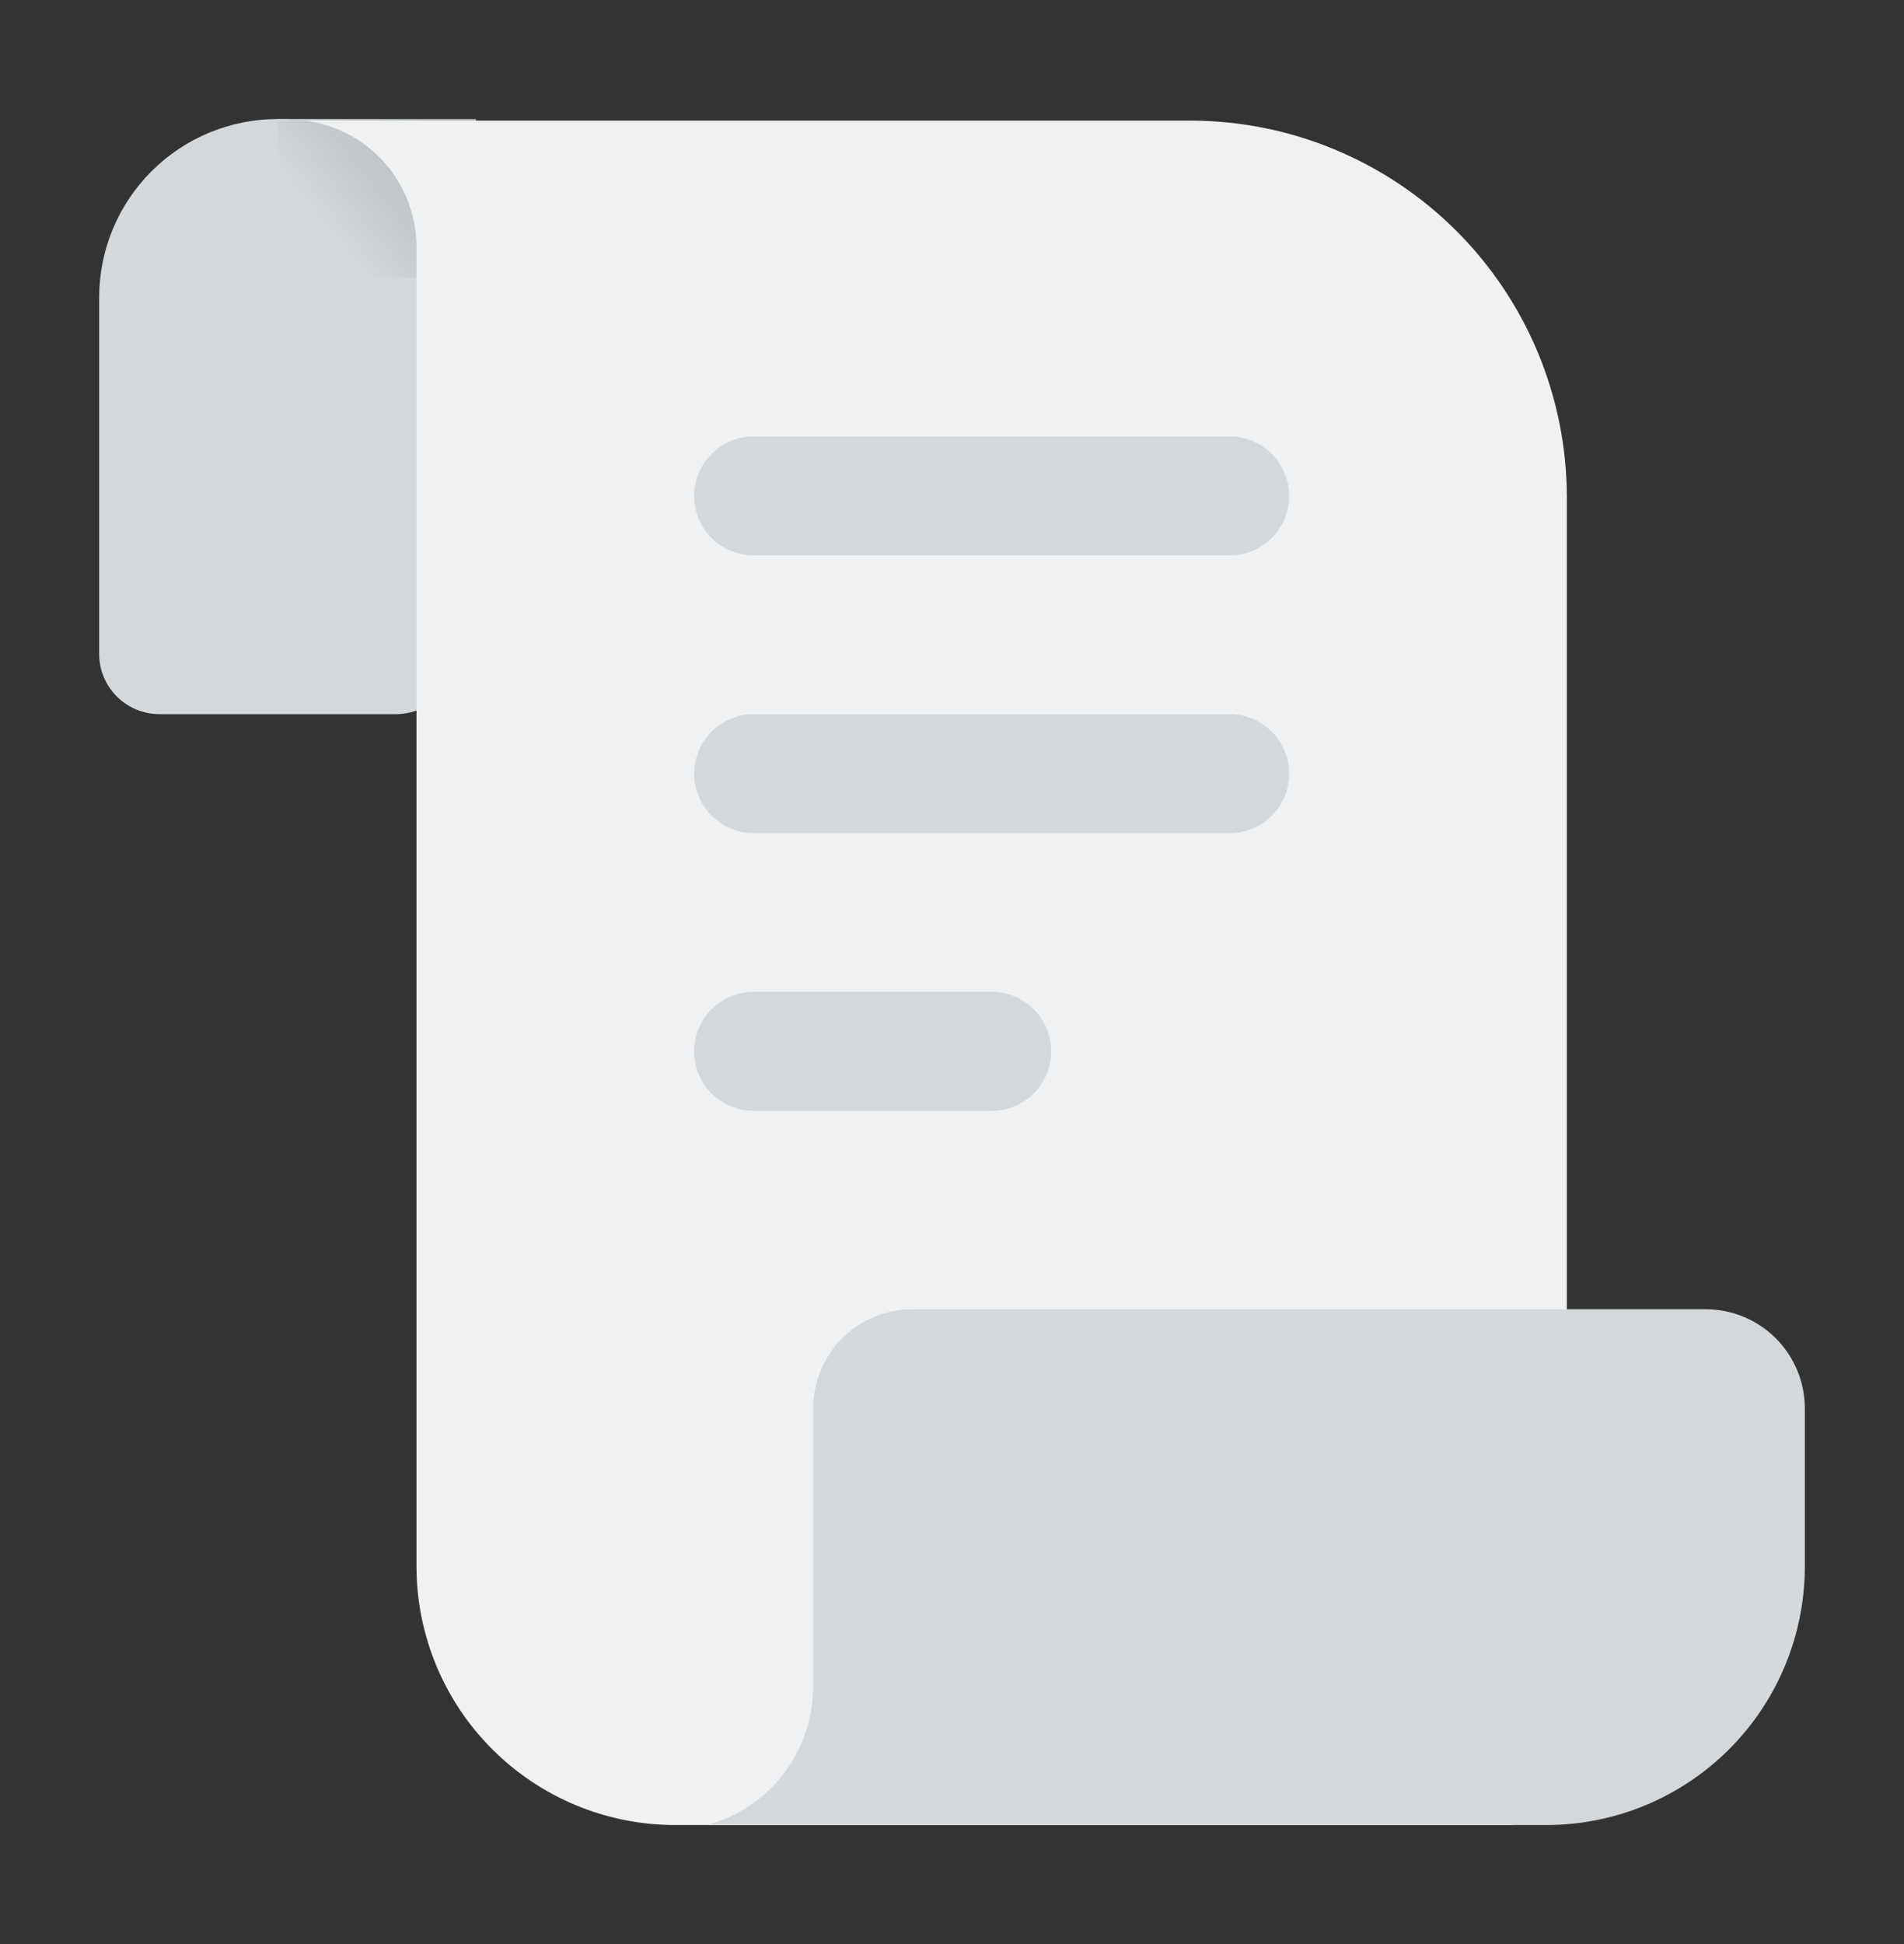 <svg width="48" height="49" viewBox="0 0 48 49" fill="none" xmlns="http://www.w3.org/2000/svg">
<rect x="0" y="0" width="48" height="49" fill="#333333" stroke="none"/>
<path d="M7 3C5.807 3 4.662 3.474 3.818 4.318C2.974 5.162 2.5 6.307 2.5 7.5V16.5C2.505 16.896 2.665 17.275 2.945 17.555C3.225 17.835 3.604 17.995 4 18H10C10.396 17.995 10.775 17.835 11.055 17.555C11.335 17.275 11.495 16.896 11.5 16.5V7.5C11.5 6.307 11.026 5.162 10.182 4.318C9.338 3.474 8.193 3 7 3Z" fill="#D5D8DB"/>
<path d="M7 3H12V7H7V3Z" fill="url(#paint0_linear_3918_1726)"/>
<path d="M39.5 12.5V44.5C39.495 44.896 39.335 45.275 39.055 45.555C38.775 45.835 38.396 45.995 38 46H17C15.278 45.995 13.628 45.308 12.41 44.09C11.192 42.873 10.505 41.222 10.5 39.5V6.24C10.502 5.457 10.219 4.701 9.704 4.112C9.188 3.523 8.476 3.142 7.7 3.04H8H30C32.513 3.04 34.923 4.035 36.704 5.808C38.484 7.581 39.49 9.987 39.5 12.5Z" fill="#F0F1F2"/>
<path d="M31 14H19C18.602 14 18.221 13.842 17.939 13.561C17.658 13.279 17.5 12.898 17.5 12.5C17.5 12.102 17.658 11.721 17.939 11.439C18.221 11.158 18.602 11 19 11H31C31.398 11 31.779 11.158 32.061 11.439C32.342 11.721 32.5 12.102 32.5 12.5C32.5 12.898 32.342 13.279 32.061 13.561C31.779 13.842 31.398 14 31 14Z" fill="#D5D8DB"/>
<path d="M25 28H19C18.602 28 18.221 27.842 17.939 27.561C17.658 27.279 17.5 26.898 17.5 26.5C17.5 26.102 17.658 25.721 17.939 25.439C18.221 25.158 18.602 25 19 25H25C25.398 25 25.779 25.158 26.061 25.439C26.342 25.721 26.5 26.102 26.5 26.5C26.5 26.898 26.342 27.279 26.061 27.561C25.779 27.842 25.398 28 25 28Z" fill="#D5D8DB"/>
<path d="M31 21H19C18.602 21 18.221 20.842 17.939 20.561C17.658 20.279 17.5 19.898 17.5 19.5C17.5 19.102 17.658 18.721 17.939 18.439C18.221 18.158 18.602 18 19 18H31C31.398 18 31.779 18.158 32.061 18.439C32.342 18.721 32.5 19.102 32.5 19.5C32.5 19.898 32.342 20.279 32.061 20.561C31.779 20.842 31.398 21 31 21Z" fill="#D5D8DB"/>
<path d="M45.5 35.5V39.5C45.495 41.222 44.809 42.873 43.591 44.09C42.373 45.308 40.723 45.995 39 46H17.82C18.59 45.793 19.27 45.338 19.755 44.705C20.239 44.072 20.501 43.297 20.5 42.5V35.5C20.5 34.837 20.764 34.201 21.233 33.732C21.701 33.263 22.337 33 23 33H43C43.663 33 44.299 33.263 44.768 33.732C45.237 34.201 45.5 34.837 45.5 35.5Z" fill="#D5D8DB"/>
<defs>
<linearGradient id="paint0_linear_3918_1726" x1="8" y1="5.5" x2="11.099" y2="3" gradientUnits="userSpaceOnUse">
<stop stop-color="#D5D8DB"/>
<stop offset="1" stop-color="#B3B6B8"/>
</linearGradient>
</defs>
</svg>
